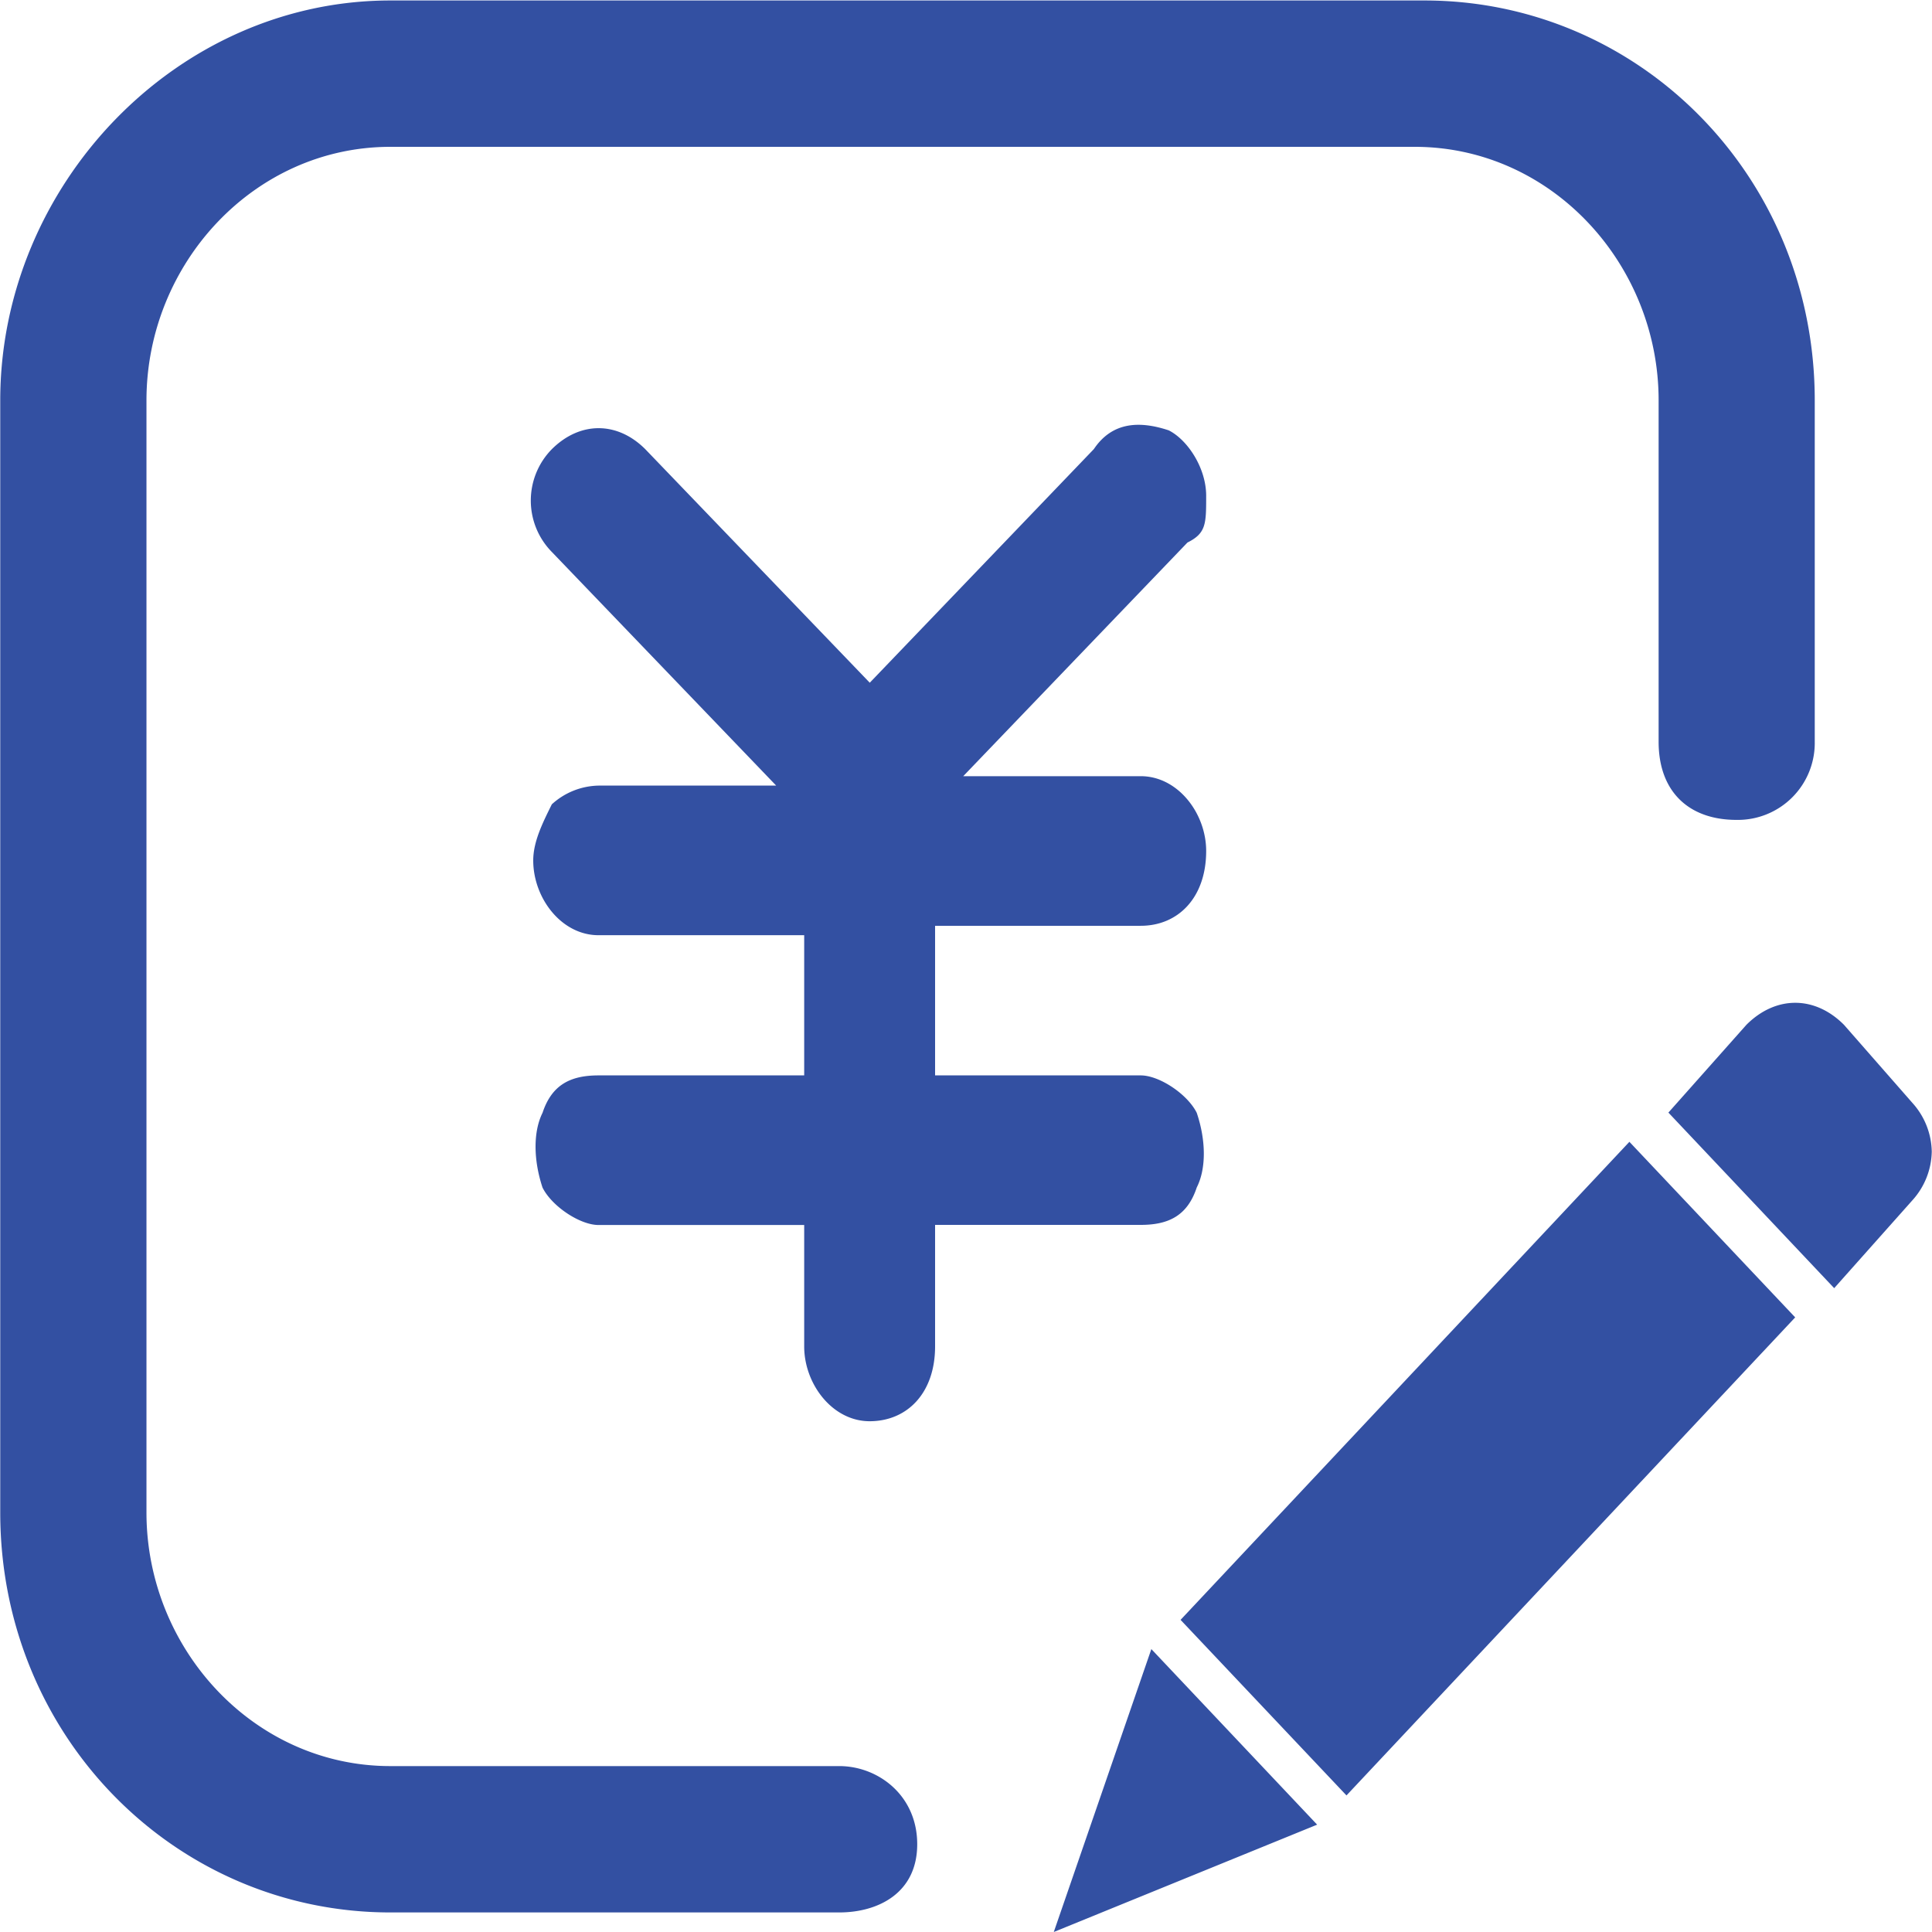 <svg t="1600061956391" class="icon" viewBox="0 0 1024 1024" version="1.1" xmlns="http://www.w3.org/2000/svg" p-id="20872" width="200" height="200"><path d="M444.8 1013.632H206.912c-113.728 0-206.784-93.056-206.784-211.968v-589.44C0.128 98.496 93.184 0.256 206.912 0.256h548.096c113.728 0 206.848 93.056 206.848 211.968v180.992a40.768 40.768 0 0 1-41.408 41.344c-25.856 0-41.344-15.488-41.344-41.344V212.224c0-72.384-56.896-134.4-129.28-134.4H206.912c-72.32 0-129.28 62.016-129.28 134.4v589.44c0 72.384 56.96 134.4 129.28 134.4H444.8c20.672 0 41.344 15.552 41.344 41.408s-20.672 36.16-41.344 36.16z m532.544-470.464c-15.488-15.552-36.16-15.552-51.712 0l-41.344 46.528 87.872 93.056 41.408-46.528a39.488 39.488 0 0 0 10.304-25.856 39.488 39.488 0 0 0-10.304-25.856l-36.224-41.344z m-25.856 155.072l-87.872-93.056-237.888 253.376 87.936 93.056 237.824-253.376zM558.528 1024l139.584-56.896-87.872-93.056L558.528 1024z" fill="#3350A2" p-id="20873"></path><path d="M639.296 262.784c0-14.848-9.92-29.696-19.84-34.688-14.848-4.928-29.696-4.928-39.68 9.92L460.992 361.856 342.016 238.08c-14.848-14.848-34.624-14.848-49.536 0a38.848 38.848 0 0 0 0 54.464l118.912 123.84h-94.08a37.824 37.824 0 0 0-24.832 9.92c-4.928 9.92-9.856 19.84-9.856 29.76 0 19.84 14.848 39.616 34.624 39.616H426.24v74.304H317.248c-14.848 0-24.768 4.928-29.696 19.84-4.928 9.856-4.928 24.768 0 39.616 4.928 9.92 19.84 19.84 29.696 19.84H426.24v64.384c0 19.84 14.912 39.616 34.688 39.616 19.84 0 34.688-14.848 34.688-39.68v-64.384h108.992c14.848 0 24.768-4.928 29.696-19.84 4.992-9.856 4.992-24.704 0-39.552-4.928-9.92-19.84-19.84-29.696-19.84H495.616V490.688h108.992c19.84 0 34.688-14.912 34.688-39.68 0-19.84-14.912-39.616-34.688-39.616h-94.08l118.848-123.84c9.92-4.928 9.92-9.92 9.92-24.768z" fill="#3350A2" p-id="20874"></path></svg>